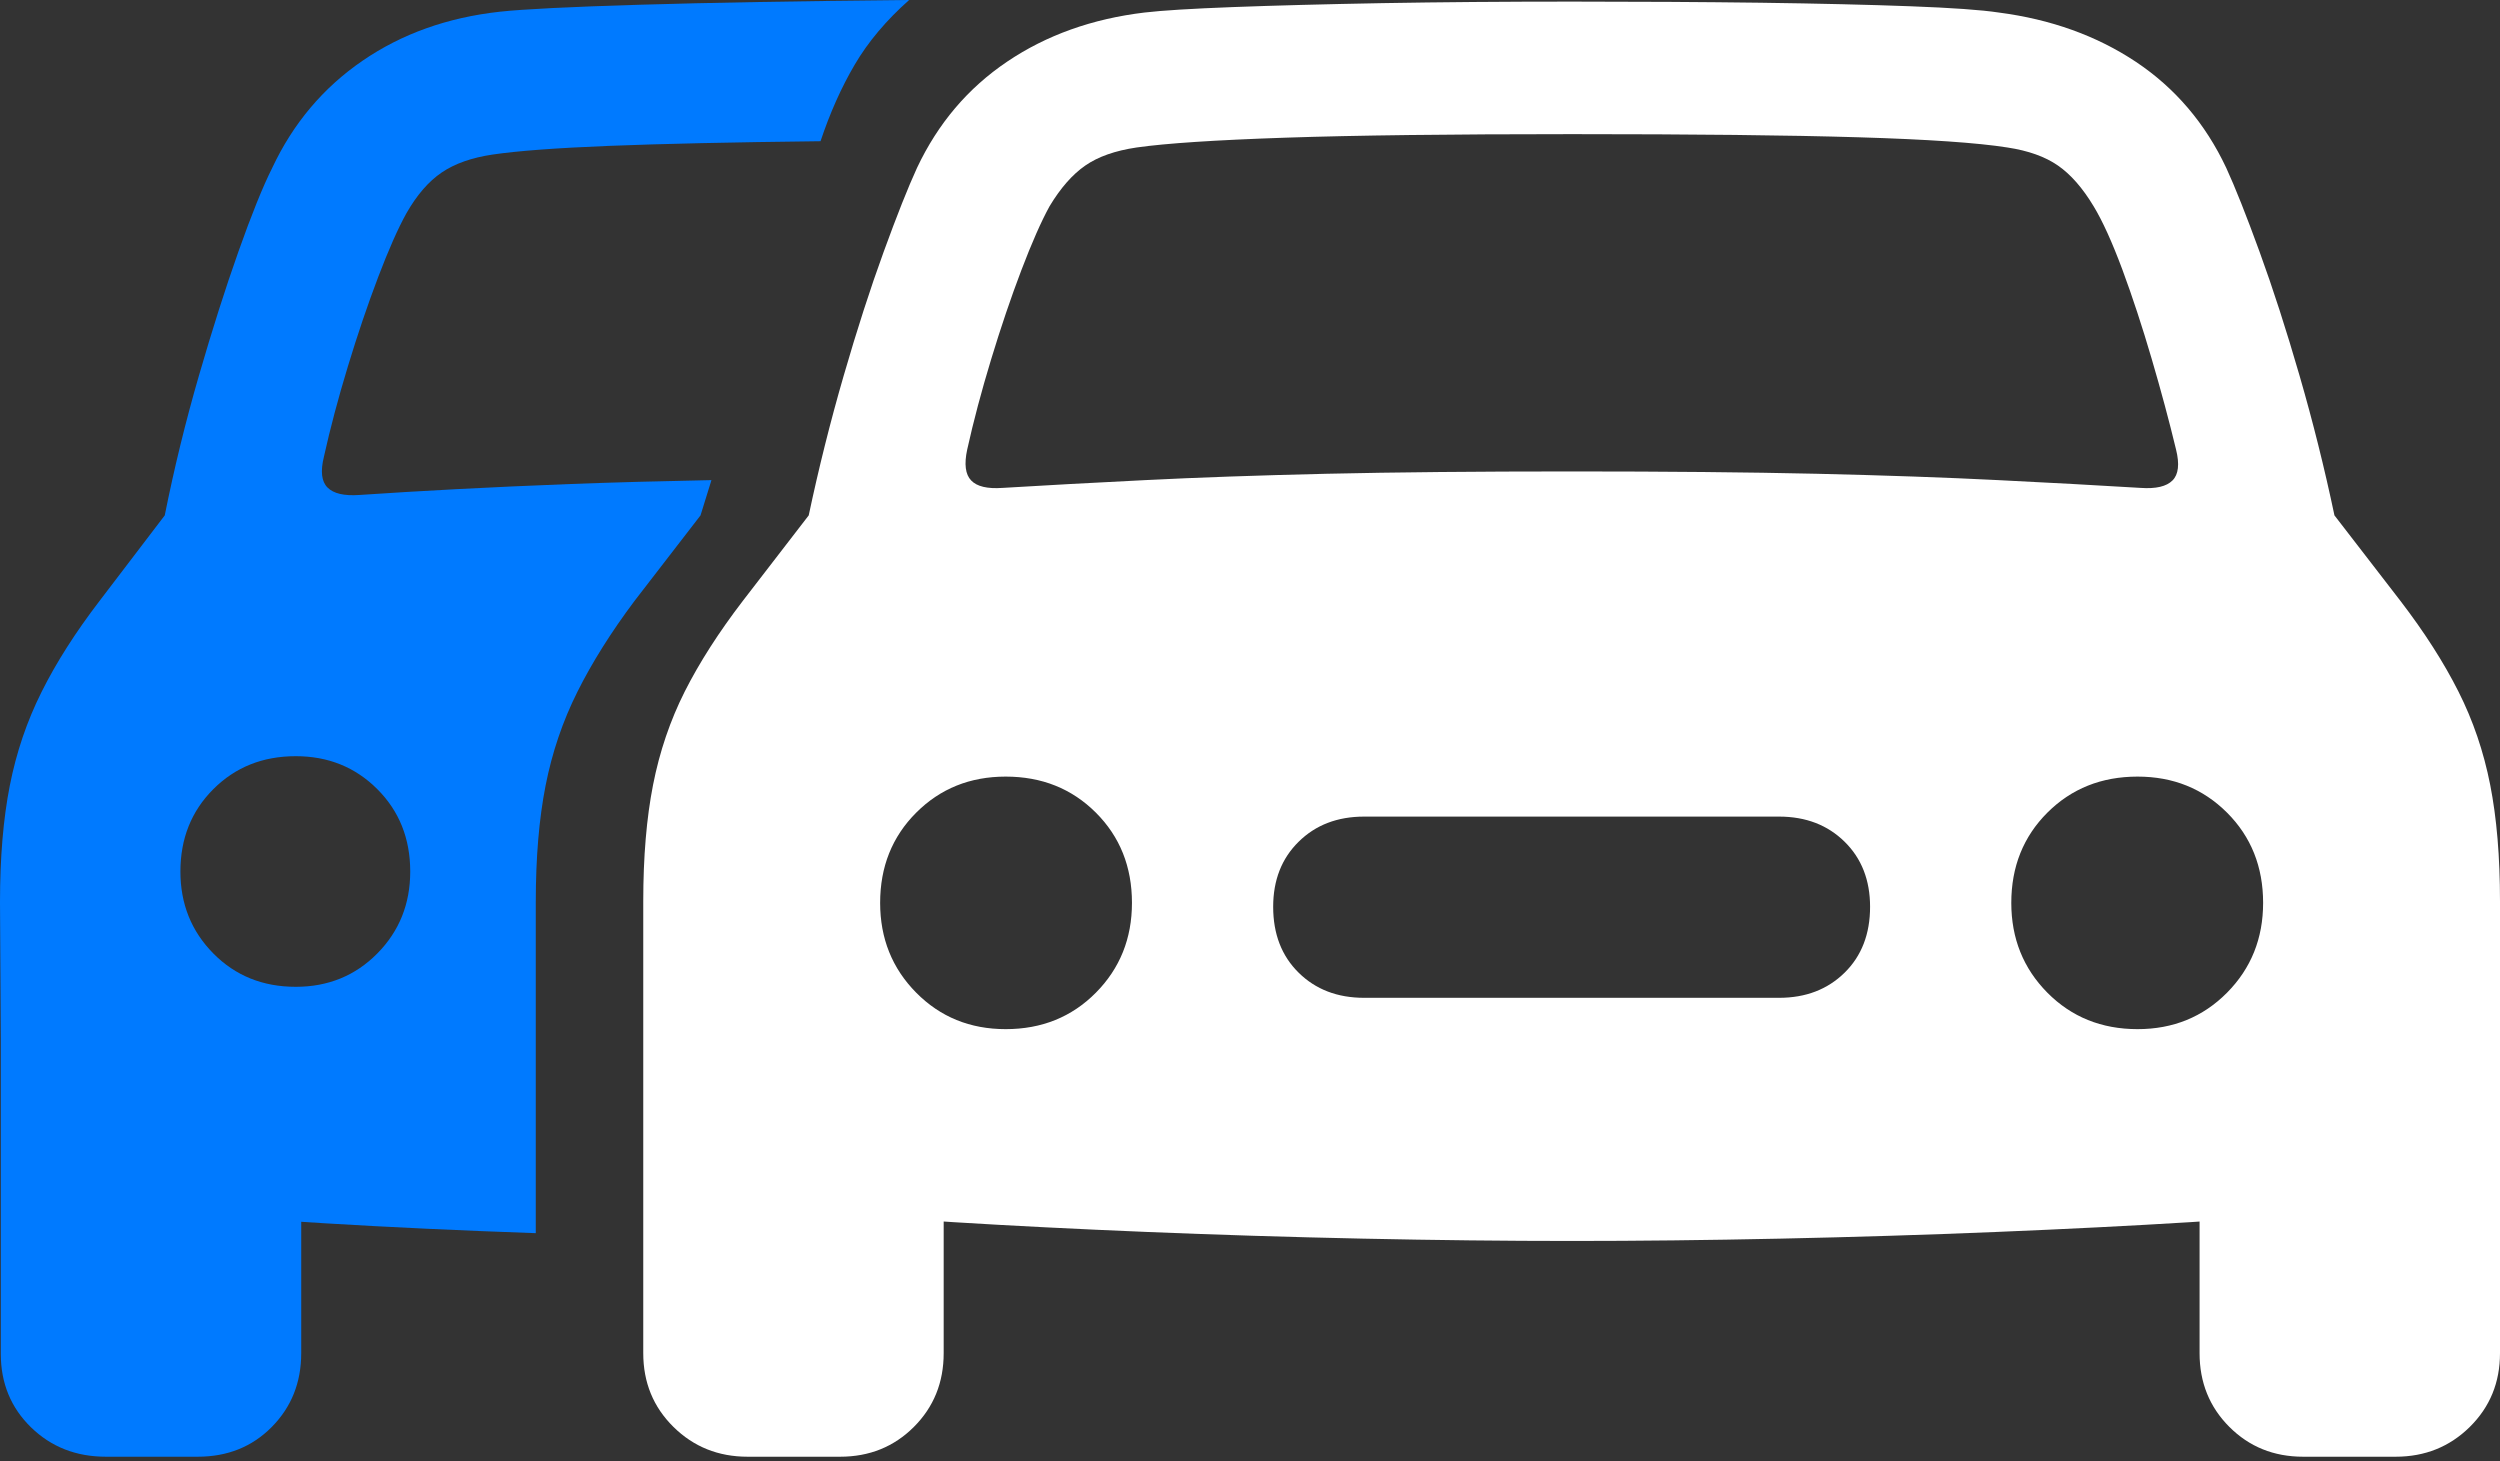 <?xml version="1.0" encoding="UTF-8"?>
<!--Generator: Apple Native CoreSVG 175.5-->
<!DOCTYPE svg
PUBLIC "-//W3C//DTD SVG 1.1//EN"
       "http://www.w3.org/Graphics/SVG/1.1/DTD/svg11.dtd">
<svg version="1.1" xmlns="http://www.w3.org/2000/svg" xmlns:xlink="http://www.w3.org/1999/xlink" width="31.123" height="18.193">
 <rect width="100%" height="100%" fill="#333333" stroke="none"/>
 <g>
  <rect height="18.193" opacity="0" width="31.123" x="0" y="0"/>
  <path d="M4.033 5.684Q4.15 5.156 4.331 4.561Q4.512 3.965 4.707 3.452Q4.902 2.939 5.059 2.656Q5.254 2.314 5.498 2.148Q5.742 1.982 6.133 1.924Q6.602 1.855 7.583 1.816Q8.564 1.777 10.215 1.758Q10.391 1.23 10.64 0.806Q10.889 0.381 11.318 0Q9.268 0.02 7.964 0.059Q6.66 0.098 6.221 0.146Q5.244 0.254 4.512 0.757Q3.779 1.26 3.389 2.09Q3.213 2.441 2.969 3.13Q2.725 3.818 2.476 4.678Q2.227 5.537 2.051 6.416L1.24 7.48Q0.791 8.066 0.518 8.613Q0.244 9.16 0.122 9.78Q0 10.4 0 11.23L0.01 12.949Q0.02 13.887 0.552 14.419Q1.084 14.951 2.07 15.068Q2.822 15.156 4.043 15.229Q5.264 15.303 6.67 15.352L6.67 11.23Q6.67 10.4 6.792 9.78Q6.914 9.16 7.188 8.613Q7.461 8.066 7.9 7.48L8.721 6.416L8.857 5.977Q7.891 5.996 7.114 6.025Q6.338 6.055 5.693 6.089Q5.049 6.123 4.473 6.162Q4.189 6.182 4.077 6.069Q3.965 5.957 4.033 5.684ZM3.682 12.285Q3.066 12.285 2.656 11.87Q2.246 11.455 2.246 10.85Q2.246 10.234 2.656 9.824Q3.066 9.414 3.682 9.414Q4.287 9.414 4.697 9.824Q5.107 10.234 5.107 10.85Q5.107 11.455 4.697 11.87Q4.287 12.285 3.682 12.285ZM1.318 18.135L2.461 18.135Q3.018 18.135 3.384 17.764Q3.75 17.393 3.75 16.846L3.75 14.121L0.01 12.354L0.01 16.855Q0.01 17.402 0.386 17.769Q0.762 18.135 1.318 18.135Z" fill="#007aff"/>
  <path d="M19.57 15.449Q20.801 15.449 22.168 15.42Q23.535 15.391 24.849 15.337Q26.162 15.283 27.266 15.215Q28.369 15.146 29.062 15.068Q30.049 14.951 30.586 14.414Q31.123 13.877 31.123 12.94L31.123 11.221Q31.123 10.391 31.001 9.771Q30.879 9.15 30.605 8.608Q30.332 8.066 29.883 7.48L29.062 6.416Q28.877 5.537 28.628 4.678Q28.379 3.818 28.13 3.135Q27.881 2.451 27.715 2.09Q27.324 1.26 26.592 0.771Q25.859 0.283 24.883 0.156Q24.561 0.107 23.784 0.078Q23.008 0.049 21.919 0.034Q20.83 0.02 19.57 0.02Q18.301 0.02 17.212 0.039Q16.123 0.059 15.352 0.088Q14.58 0.117 14.248 0.156Q13.271 0.273 12.539 0.767Q11.807 1.26 11.416 2.09Q11.25 2.451 11.001 3.135Q10.752 3.818 10.503 4.678Q10.254 5.537 10.068 6.416L9.248 7.48Q8.799 8.066 8.525 8.608Q8.252 9.15 8.13 9.771Q8.008 10.391 8.008 11.221L8.008 12.94Q8.008 13.877 8.545 14.414Q9.082 14.951 10.068 15.068Q10.771 15.146 11.87 15.215Q12.969 15.283 14.282 15.337Q15.596 15.391 16.963 15.42Q18.33 15.449 19.57 15.449ZM12.041 5.596Q12.158 5.068 12.339 4.473Q12.52 3.877 12.715 3.364Q12.91 2.852 13.066 2.568Q13.271 2.227 13.511 2.061Q13.75 1.895 14.15 1.836Q14.697 1.758 16.001 1.714Q17.305 1.67 19.57 1.67Q21.836 1.67 23.135 1.709Q24.434 1.748 24.99 1.836Q25.381 1.895 25.62 2.061Q25.859 2.227 26.064 2.568Q26.23 2.842 26.421 3.354Q26.611 3.867 26.787 4.468Q26.963 5.068 27.09 5.596Q27.158 5.869 27.046 5.981Q26.934 6.094 26.65 6.074Q25.84 6.025 24.873 5.977Q23.906 5.928 22.617 5.898Q21.328 5.869 19.57 5.869Q17.803 5.869 16.514 5.898Q15.225 5.928 14.258 5.977Q13.291 6.025 12.48 6.074Q12.197 6.094 12.09 5.981Q11.982 5.869 12.041 5.596ZM12.52 12.812Q11.855 12.812 11.406 12.358Q10.957 11.904 10.957 11.24Q10.957 10.566 11.406 10.117Q11.855 9.668 12.52 9.668Q13.193 9.668 13.643 10.117Q14.092 10.566 14.092 11.24Q14.092 11.904 13.643 12.358Q13.193 12.812 12.52 12.812ZM16.982 12.422Q16.484 12.422 16.167 12.109Q15.85 11.797 15.85 11.289Q15.85 10.791 16.167 10.479Q16.484 10.166 16.982 10.166L22.148 10.166Q22.646 10.166 22.964 10.479Q23.281 10.791 23.281 11.289Q23.281 11.797 22.964 12.109Q22.646 12.422 22.148 12.422ZM26.611 12.812Q25.938 12.812 25.488 12.358Q25.039 11.904 25.039 11.24Q25.039 10.566 25.488 10.117Q25.938 9.668 26.611 9.668Q27.275 9.668 27.725 10.117Q28.174 10.566 28.174 11.24Q28.174 11.904 27.725 12.358Q27.275 12.812 26.611 12.812ZM9.307 18.135L10.459 18.135Q11.006 18.135 11.377 17.764Q11.748 17.393 11.748 16.846L11.748 14.414L8.008 12.637L8.008 16.846Q8.008 17.393 8.384 17.764Q8.76 18.135 9.307 18.135ZM28.672 18.135L29.824 18.135Q30.371 18.135 30.747 17.764Q31.123 17.393 31.123 16.846L31.123 12.637L27.383 14.414L27.383 16.846Q27.383 17.393 27.754 17.764Q28.125 18.135 28.672 18.135Z" fill="#ffffff"/>
 </g>
</svg>
